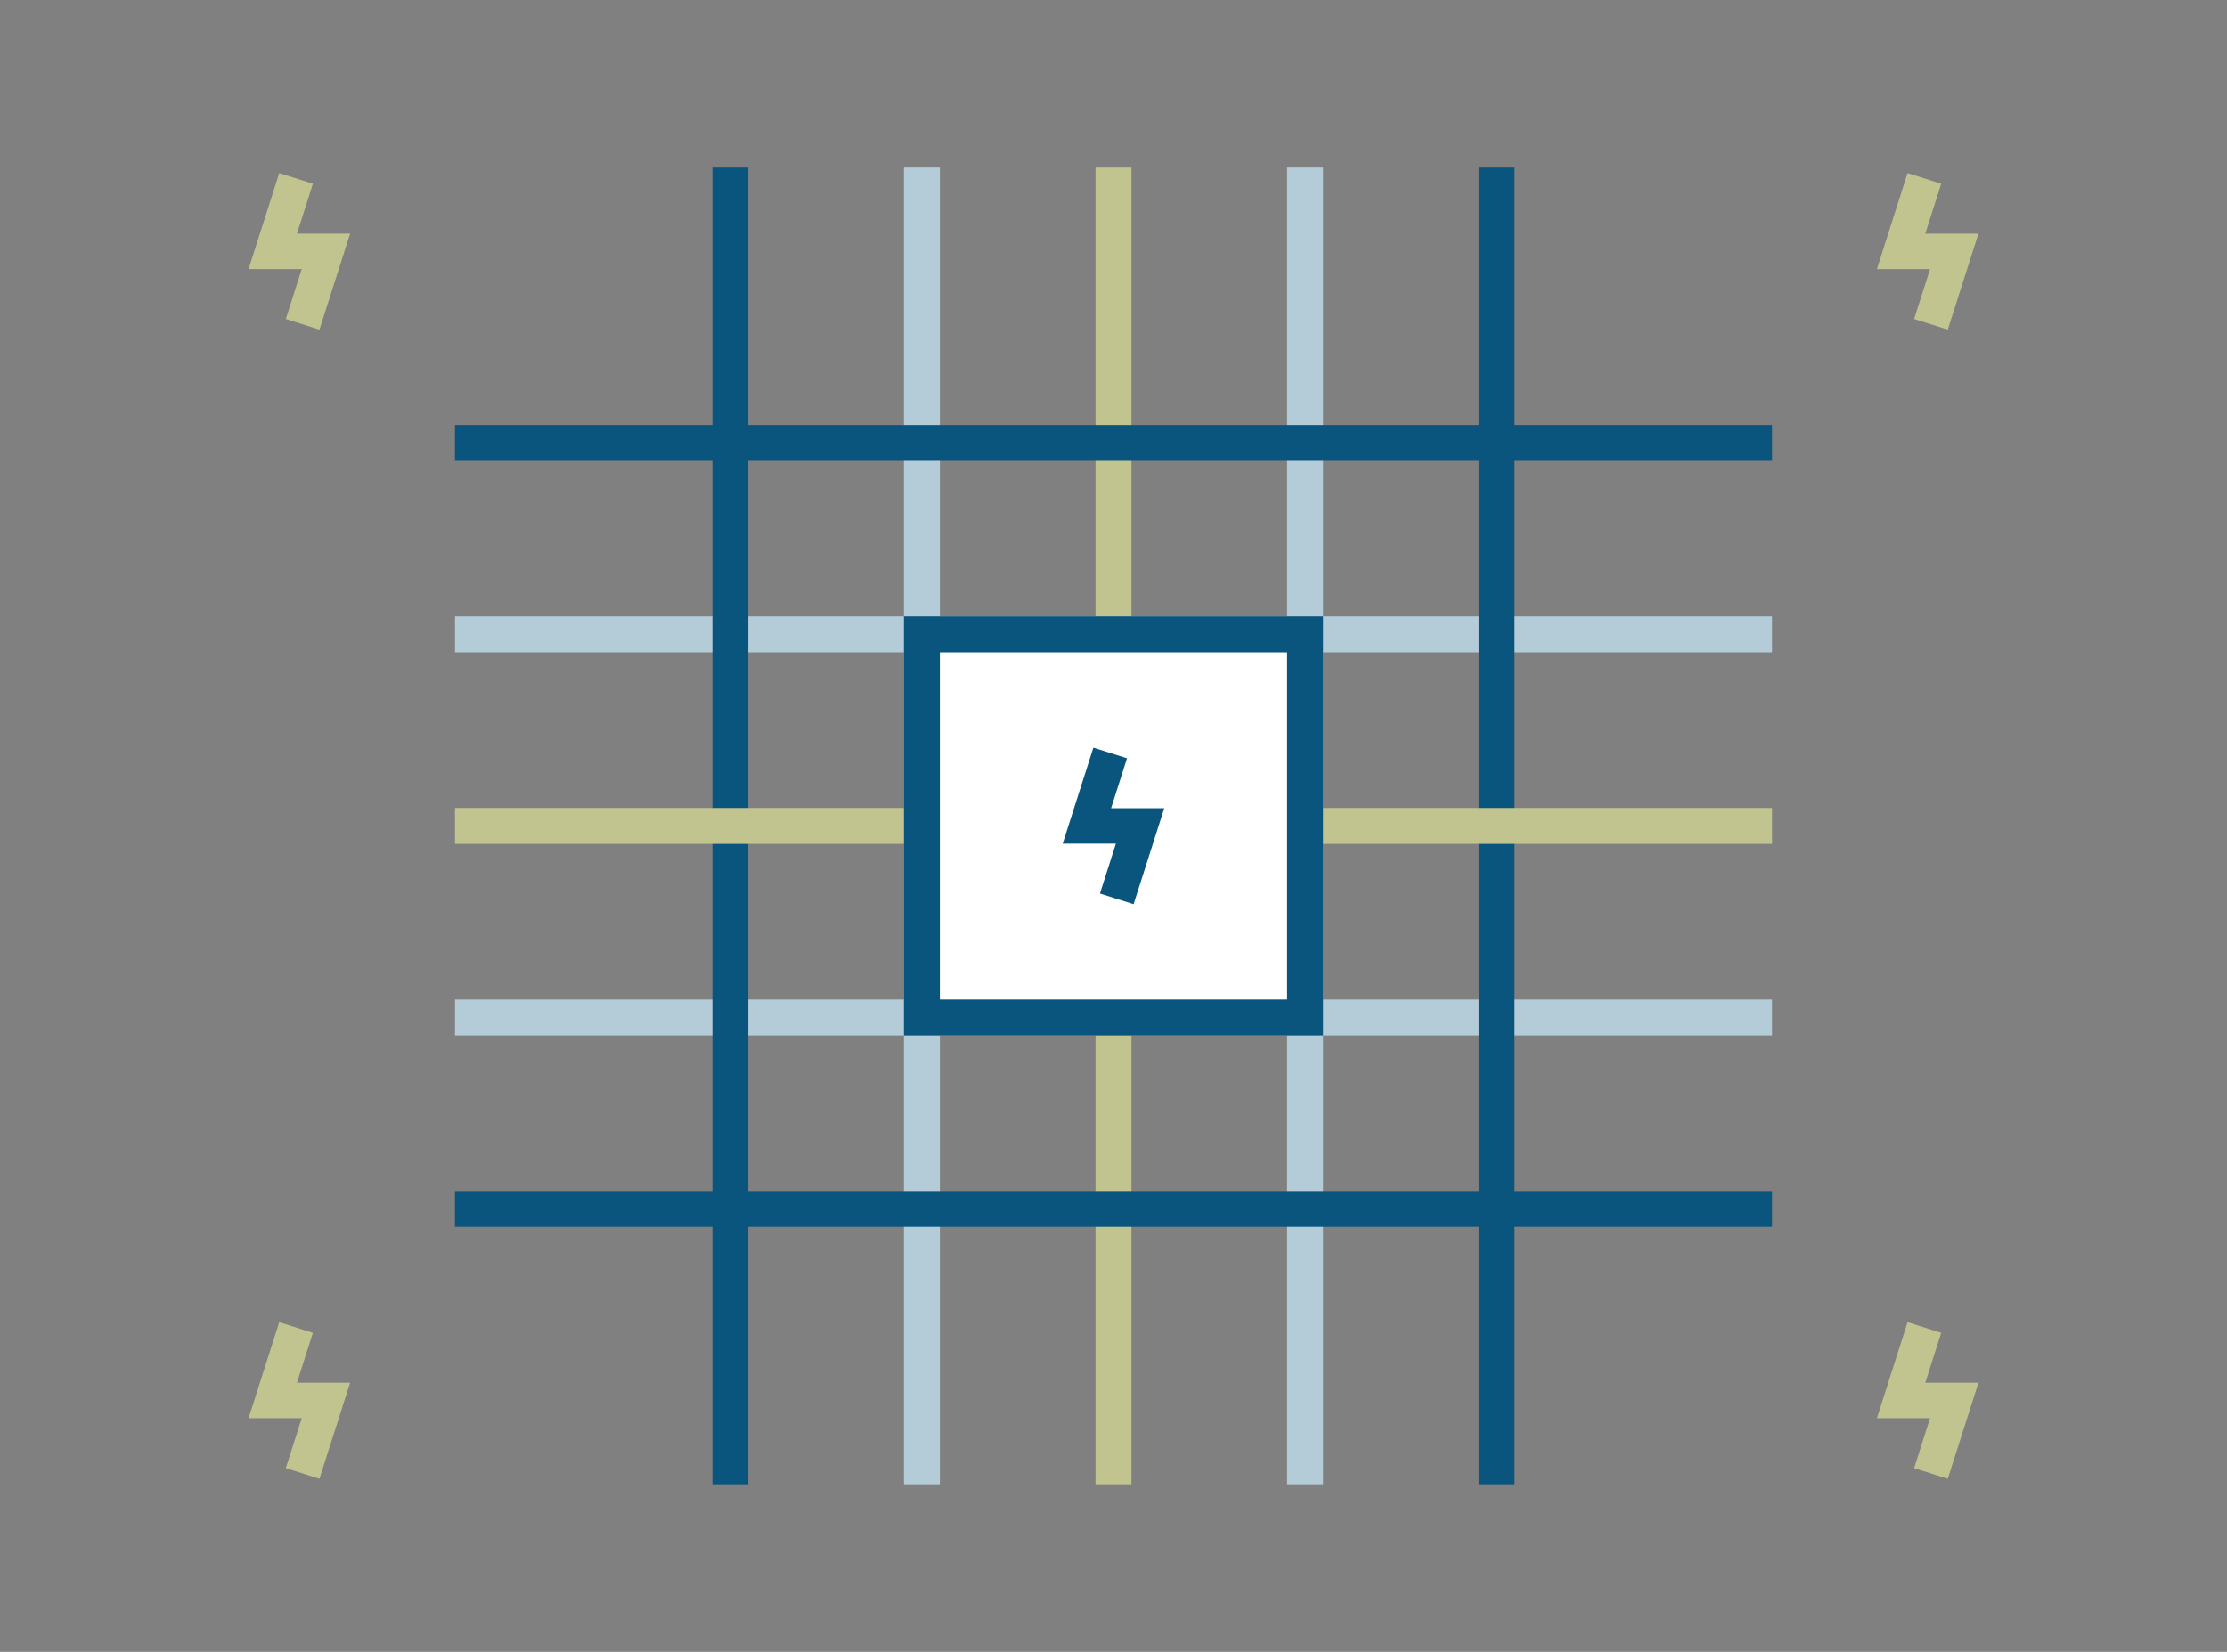 <?xml version="1.0" encoding="UTF-8"?>
<svg id="_圖層_1" data-name="圖層 1" xmlns="http://www.w3.org/2000/svg" viewBox="0 0 186 138">
  <rect x="0" y="0" width="186" height="138" fill="#808080" stroke="none"/>
  <defs>
    <style>
      .cls-1 {
        fill: #fff;
      }

      .cls-2 {
        fill: #0a557e;
      }

      .cls-3 {
        fill: #c2c48f;
      }

      .cls-4 {
        fill: #b4cbd8;
      }
    </style>
  </defs>
  <g>
    <rect class="cls-1" x="76.5" y="15" width="1" height="108"/>
    <polygon class="cls-4" points="78.5 14 75.5 14 75.5 124 78.5 124 78.5 14 78.5 14"/>
  </g>
  <g>
    <rect class="cls-1" x="108.5" y="15" width="1" height="108"/>
    <polygon class="cls-4" points="110.5 14 107.5 14 107.5 124 110.5 124 110.5 14 110.5 14"/>
  </g>
  <g>
    <rect class="cls-1" x="39" y="52.5" width="108" height="1"/>
    <polygon class="cls-4" points="148 51.5 38 51.5 38 54.5 148 54.5 148 51.5 148 51.5"/>
  </g>
  <g>
    <rect class="cls-1" x="39" y="84.5" width="108" height="1"/>
    <polygon class="cls-4" points="148 83.5 38 83.5 38 86.5 148 86.5 148 83.5 148 83.5"/>
  </g>
  <rect class="cls-2" x="59.5" y="14" width="3" height="110"/>
  <rect class="cls-3" x="91.5" y="14" width="3" height="110"/>
  <rect class="cls-2" x="123.5" y="14" width="3" height="110"/>
  <rect class="cls-2" x="38" y="35.5" width="110" height="3"/>
  <rect class="cls-3" x="38" y="67.5" width="110" height="3"/>
  <rect class="cls-2" x="38" y="99.5" width="110" height="3"/>
  <polygon class="cls-2" points="110.5 51.5 75.5 51.5 75.5 86.5 110.5 86.5 110.5 51.5 110.5 51.5"/>
  <polyline class="cls-1" points="107.5 54.5 107.5 83.5 78.5 83.5 78.5 54.5 107.5 54.5"/>
  <polygon class="cls-2" points="94.68 75.54 91.87 74.65 93.2 70.48 88.76 70.48 91.32 62.46 94.13 63.35 92.8 67.52 97.24 67.52 94.68 75.54"/>
  <polygon class="cls-3" points="162.68 123.54 159.87 122.65 161.2 118.48 156.76 118.48 159.32 110.46 162.13 111.35 160.8 115.52 165.24 115.52 162.68 123.54"/>
  <polygon class="cls-3" points="26.68 123.54 23.87 122.65 25.2 118.48 20.76 118.48 23.32 110.46 26.13 111.35 24.8 115.52 29.24 115.52 26.68 123.54"/>
  <polygon class="cls-3" points="26.68 27.54 23.87 26.65 25.2 22.48 20.76 22.48 23.32 14.46 26.13 15.35 24.8 19.52 29.24 19.52 26.68 27.54"/>
  <polygon class="cls-3" points="162.68 27.54 159.87 26.65 161.2 22.48 156.76 22.48 159.32 14.46 162.13 15.35 160.8 19.52 165.24 19.52 162.68 27.54"/>
</svg>